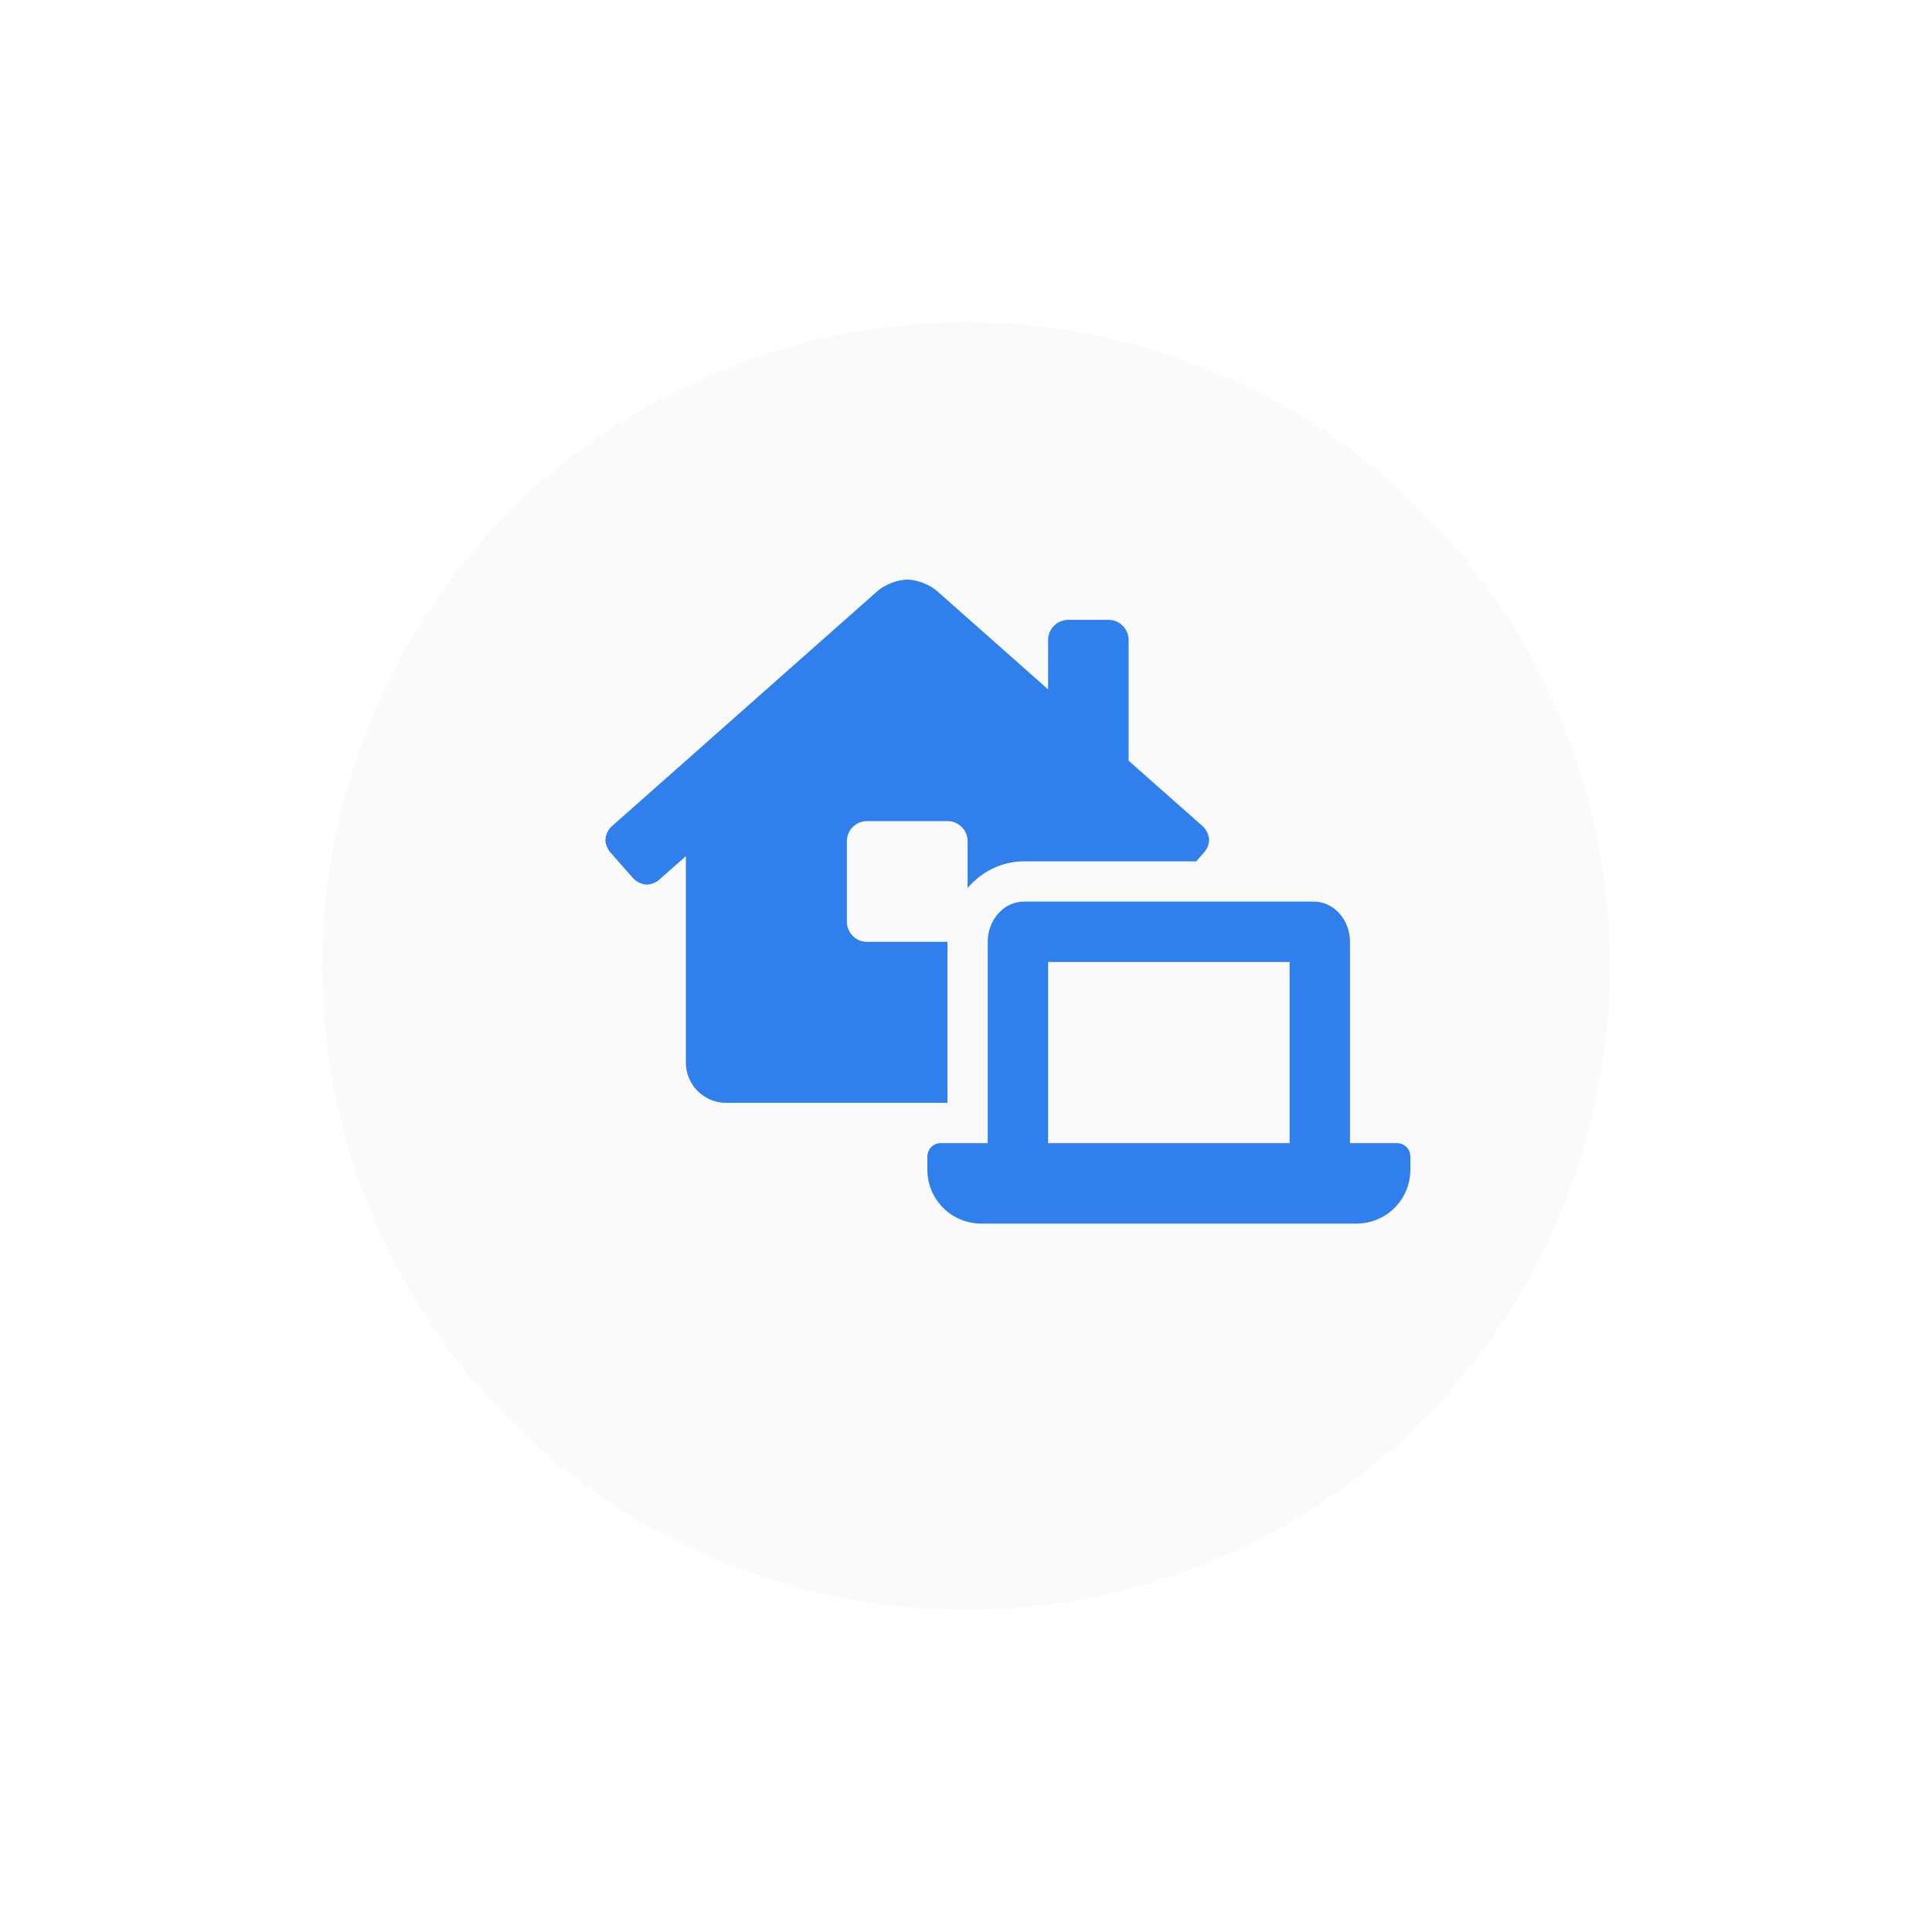 <svg width="150" height="150" viewBox="0 0 150 150" fill="none" xmlns="http://www.w3.org/2000/svg">
<g filter="url(#filter0_d)">
<circle cx="75" cy="70" r="50" fill="#FAFAFA"/>
</g>
<g clip-path="url(#clip0)">
<path d="M73.562 73.125H67.312C66.898 73.125 66.501 72.96 66.208 72.667C65.915 72.374 65.75 71.977 65.75 71.562V65.312C65.75 64.898 65.915 64.501 66.208 64.208C66.501 63.915 66.898 63.75 67.312 63.75H73.562C73.977 63.75 74.374 63.915 74.667 64.208C74.96 64.501 75.125 64.898 75.125 65.312V68.938C76.21 67.68 77.762 66.875 79.5 66.875H92.873L93.522 66.14C93.734 65.876 93.857 65.552 93.875 65.215C93.853 64.824 93.688 64.455 93.411 64.179L87.625 59.062V49.688C87.625 49.273 87.46 48.876 87.167 48.583C86.874 48.29 86.477 48.125 86.062 48.125H82.938C82.523 48.125 82.126 48.29 81.833 48.583C81.54 48.876 81.375 49.273 81.375 49.688V53.525L72.732 45.871C72.195 45.391 71.165 45 70.442 45C69.72 45 68.691 45.391 68.15 45.871L47.467 64.182C47.188 64.456 47.022 64.825 47 65.215C47.017 65.549 47.138 65.87 47.347 66.132L49.182 68.213C49.459 68.492 49.83 68.659 50.223 68.68C50.554 68.663 50.873 68.544 51.135 68.34L53.25 66.473V82.5C53.25 83.329 53.579 84.124 54.165 84.71C54.751 85.296 55.546 85.625 56.375 85.625H73.562V73.125ZM108.458 88.75H104.812V73.125C104.812 71.399 103.554 70 102 70H79.5C77.946 70 76.688 71.399 76.688 73.125V88.75H73.042C72.766 88.75 72.501 88.86 72.305 89.055C72.11 89.251 72 89.516 72 89.792V90.833C72.004 91.936 72.443 92.992 73.222 93.773C74.001 94.553 75.057 94.994 76.16 95H105.34C106.443 94.994 107.499 94.553 108.278 93.773C109.057 92.992 109.496 91.936 109.5 90.833V89.792C109.5 89.516 109.39 89.251 109.195 89.055C108.999 88.86 108.734 88.75 108.458 88.75ZM100.125 88.75H81.375V74.688H100.125V88.75Z" fill="#2F80ED"/>
</g>
<defs>
<filter id="filter0_d" x="0" y="0" width="150" height="150" filterUnits="userSpaceOnUse" color-interpolation-filters="sRGB">
<feFlood flood-opacity="0" result="BackgroundImageFix"/>
<feColorMatrix in="SourceAlpha" type="matrix" values="0 0 0 0 0 0 0 0 0 0 0 0 0 0 0 0 0 0 127 0"/>
<feOffset dy="5"/>
<feGaussianBlur stdDeviation="12.5"/>
<feColorMatrix type="matrix" values="0 0 0 0 0.057 0 0 0 0 0.519 0 0 0 0 0.625 0 0 0 0.2 0"/>
<feBlend mode="normal" in2="BackgroundImageFix" result="effect1_dropShadow"/>
<feBlend mode="normal" in="SourceGraphic" in2="effect1_dropShadow" result="shape"/>
</filter>
<clipPath id="clip0">
<rect width="62.5" height="50" fill="white" transform="translate(47 45)"/>
</clipPath>
</defs>
</svg>
